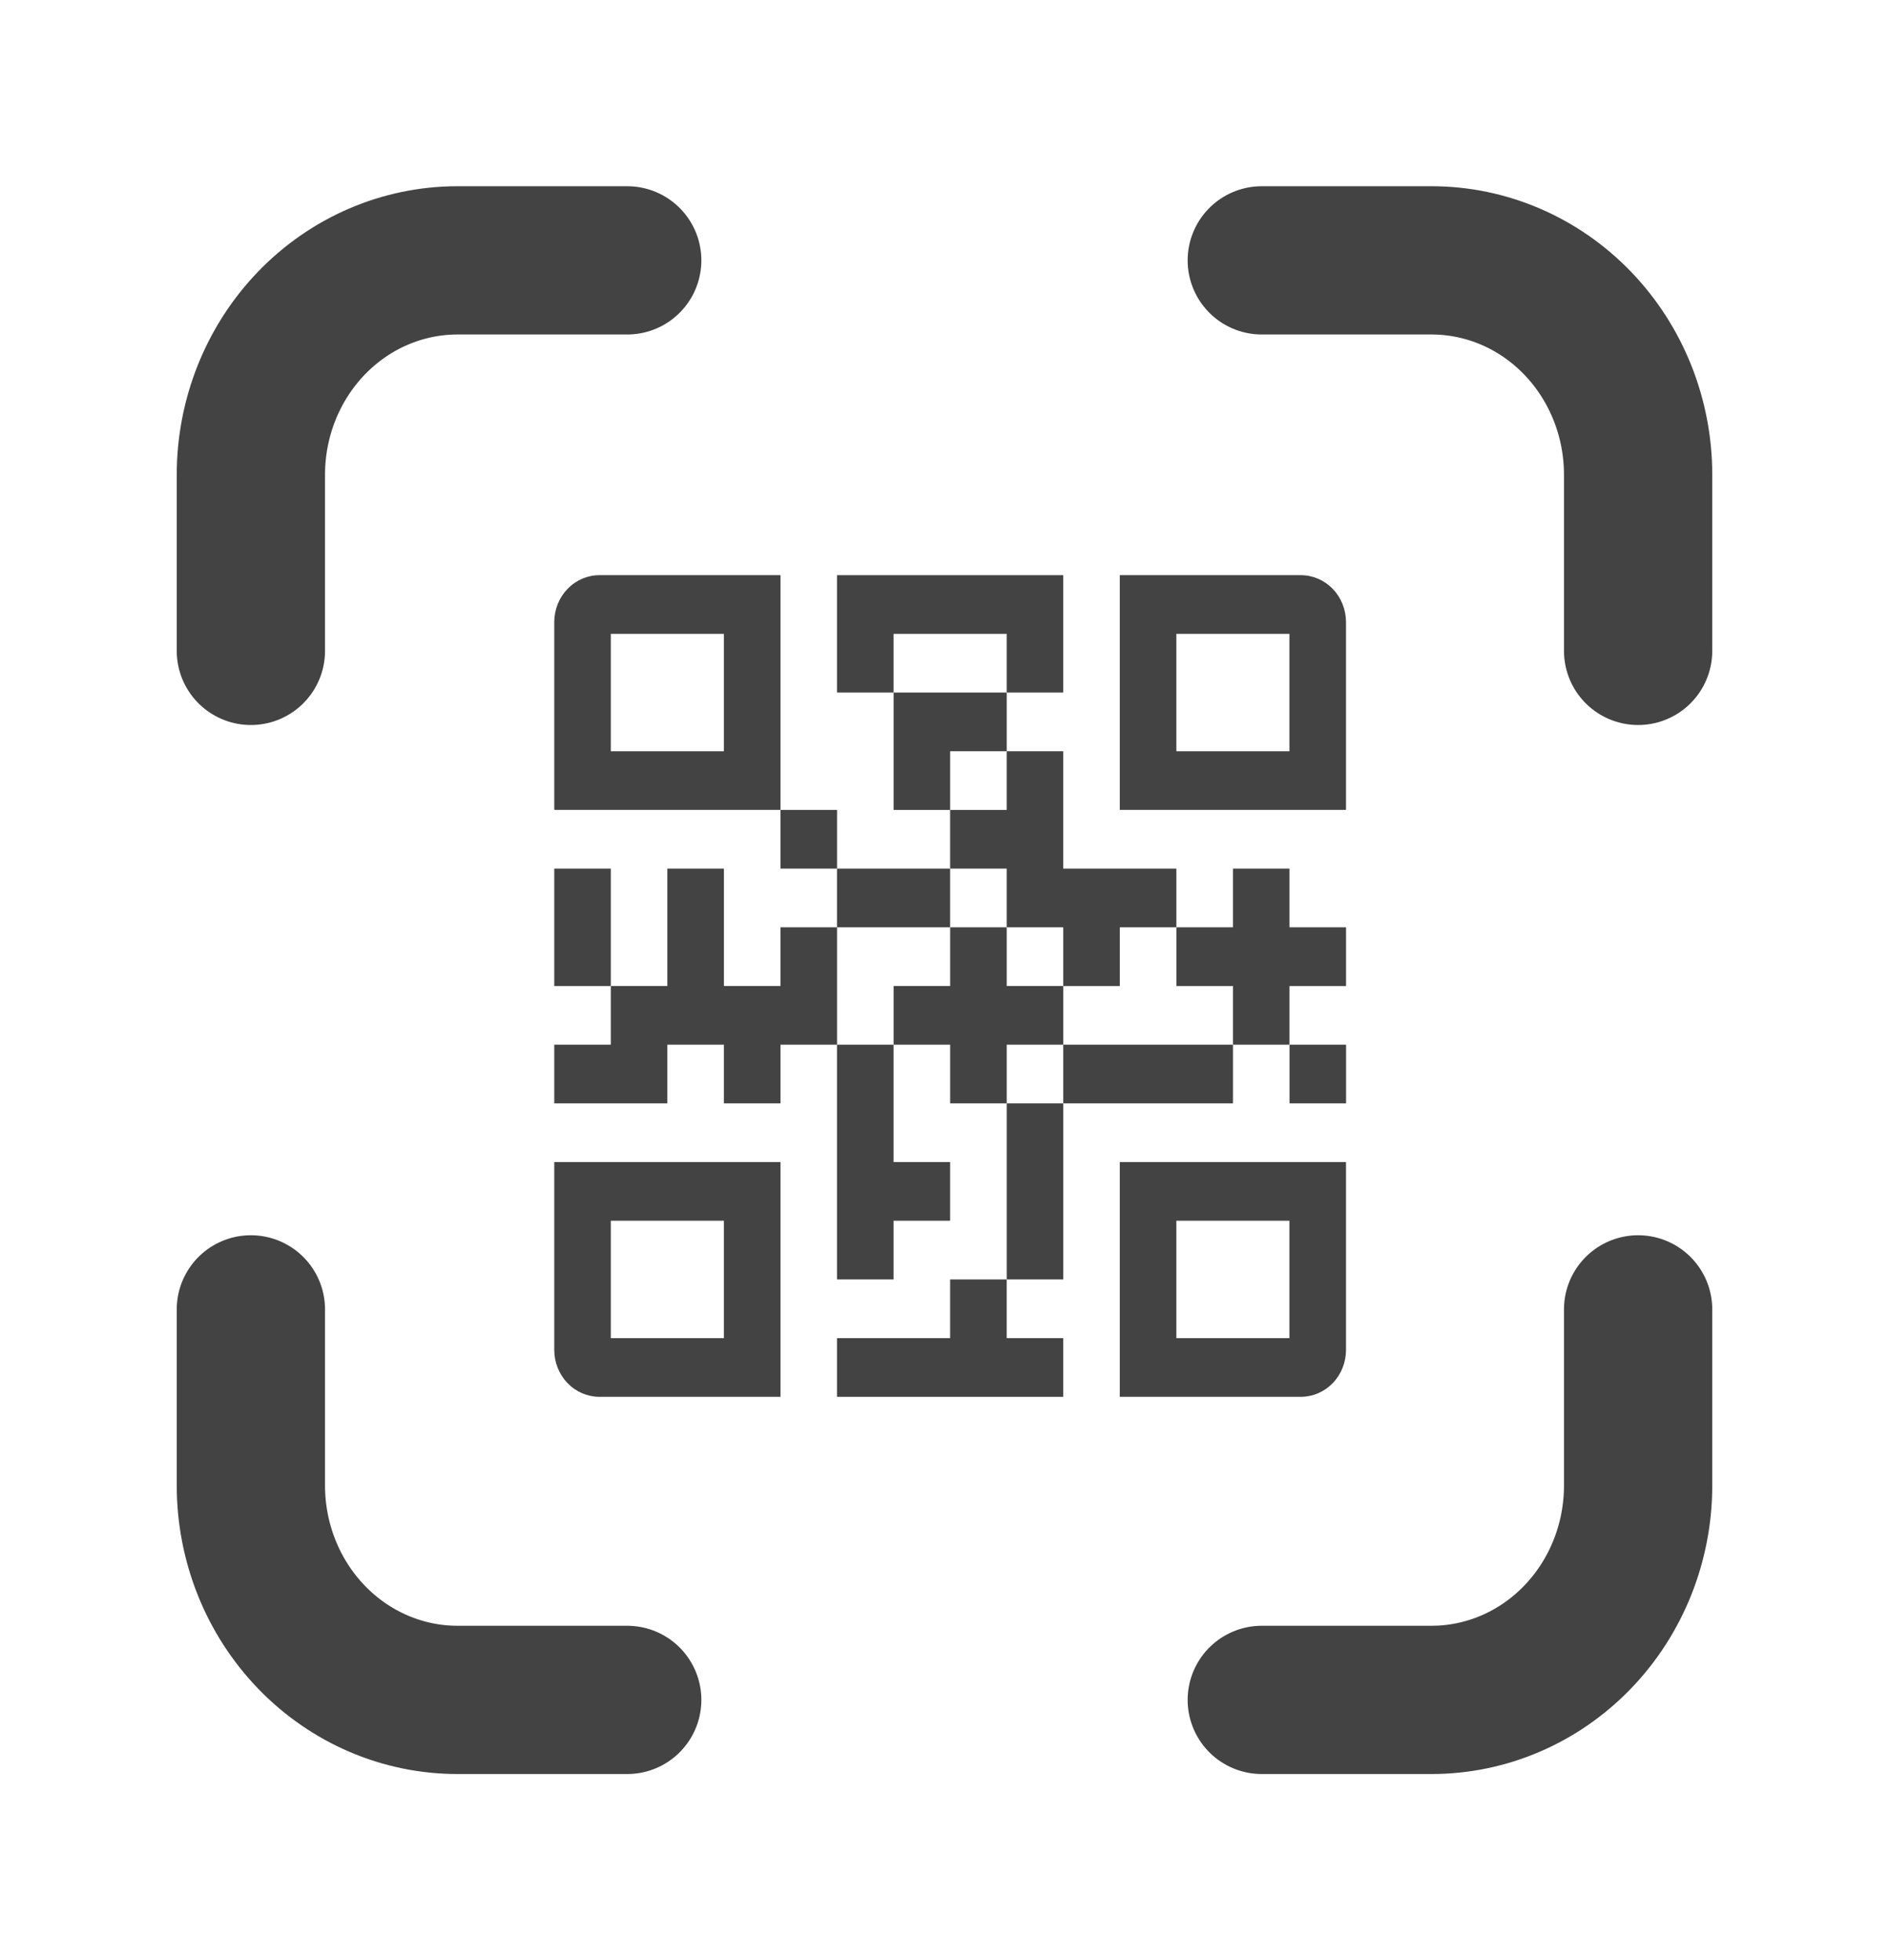 <svg width="53" height="55" viewBox="0 0 53 55" fill="none" xmlns="http://www.w3.org/2000/svg">
<path d="M35.402 47.695H40.164C41.702 47.695 43.176 47.062 44.263 45.933C45.35 44.805 45.961 43.275 45.961 41.68V36.738M45.961 18.262V13.32C45.961 11.725 45.35 10.195 44.263 9.067C43.176 7.938 41.702 7.305 40.164 7.305H35.402M17.598 47.695H12.836C11.299 47.695 9.824 47.062 8.737 45.933C7.65 44.805 7.039 43.275 7.039 41.68V36.738M7.039 18.262V13.32C7.039 11.725 7.65 10.195 8.737 9.067C9.824 7.938 11.299 7.305 12.836 7.305H17.598" stroke="#434343" stroke-width="4.16" stroke-linecap="round" stroke-linejoin="round"/>
<g clip-path="url(#clip0_48_1941)">
<path d="M16.82 16.138C16.484 16.138 16.161 16.276 15.923 16.523C15.684 16.771 15.551 17.106 15.551 17.455V22.724H21.898V16.138H16.82ZM20.311 21.078H17.138V17.784H20.311V21.078Z" fill="#434343"/>
<path d="M15.551 37.874C15.551 38.224 15.684 38.559 15.923 38.806C16.161 39.053 16.484 39.192 16.82 39.192H21.898V32.605H15.551V37.874ZM17.138 34.251H20.311V37.545H17.138V34.251Z" fill="#434343"/>
<path d="M31.418 39.192H36.496C36.833 39.192 37.155 39.053 37.394 38.806C37.632 38.559 37.765 38.224 37.765 37.874V32.605H31.418V39.192ZM33.005 34.251H36.178V37.545H33.005V34.251Z" fill="#434343"/>
<path d="M36.496 16.138H31.418V22.724H37.765V17.455C37.765 17.106 37.632 16.771 37.394 16.523C37.155 16.276 36.833 16.138 36.496 16.138ZM36.178 21.078H33.005V17.784H36.178V21.078Z" fill="#434343"/>
<path d="M28.246 21.078V19.431H25.072V22.725H26.659V21.078H28.246Z" fill="#434343"/>
<path d="M21.898 22.724H23.485V24.371H21.898V22.724Z" fill="#434343"/>
<path d="M23.484 24.371H26.658V26.018H23.484V24.371Z" fill="#434343"/>
<path d="M28.245 17.784V19.431H29.832V16.138H23.484V19.431H25.071V17.784H28.245Z" fill="#434343"/>
<path d="M15.551 24.371H17.138V27.665H15.551V24.371Z" fill="#434343"/>
<path d="M21.898 26.018V27.665H20.311V24.371H18.724V27.665H17.138V29.311H15.551V30.958H18.724V29.311H20.311V30.958H21.898V29.311H23.485V26.018H21.898Z" fill="#434343"/>
<path d="M28.245 26.018H29.832V27.665H31.419V26.018H33.005V24.371H29.832V21.078H28.245V22.725H26.658V24.371H28.245V26.018Z" fill="#434343"/>
<path d="M26.658 37.545H23.484V39.192H29.832V37.545H28.245V35.898H26.658V37.545Z" fill="#434343"/>
<path d="M29.833 29.311V27.665H28.246V26.018H26.659V27.665H25.072V29.311H26.659V30.958H28.246V29.311H29.833Z" fill="#434343"/>
<path d="M36.18 29.311H37.767V30.958H36.18V29.311Z" fill="#434343"/>
<path d="M29.832 29.311H34.593V30.958H29.832V29.311Z" fill="#434343"/>
<path d="M36.179 24.371H34.593V26.018H33.006V27.665H34.593V29.311H36.179V27.665H37.766V26.018H36.179V24.371Z" fill="#434343"/>
<path d="M28.246 30.958H29.833V35.898H28.246V30.958Z" fill="#434343"/>
<path d="M23.484 35.898H25.071V34.251H26.658V32.605H25.071V29.311H23.484V35.898Z" fill="#434343"/>
</g>
<defs>
<clipPath id="clip0_48_1941">
<rect width="28.563" height="29.641" fill="white" transform="translate(12.377 12.844)"/>
</clipPath>
</defs>
</svg>
